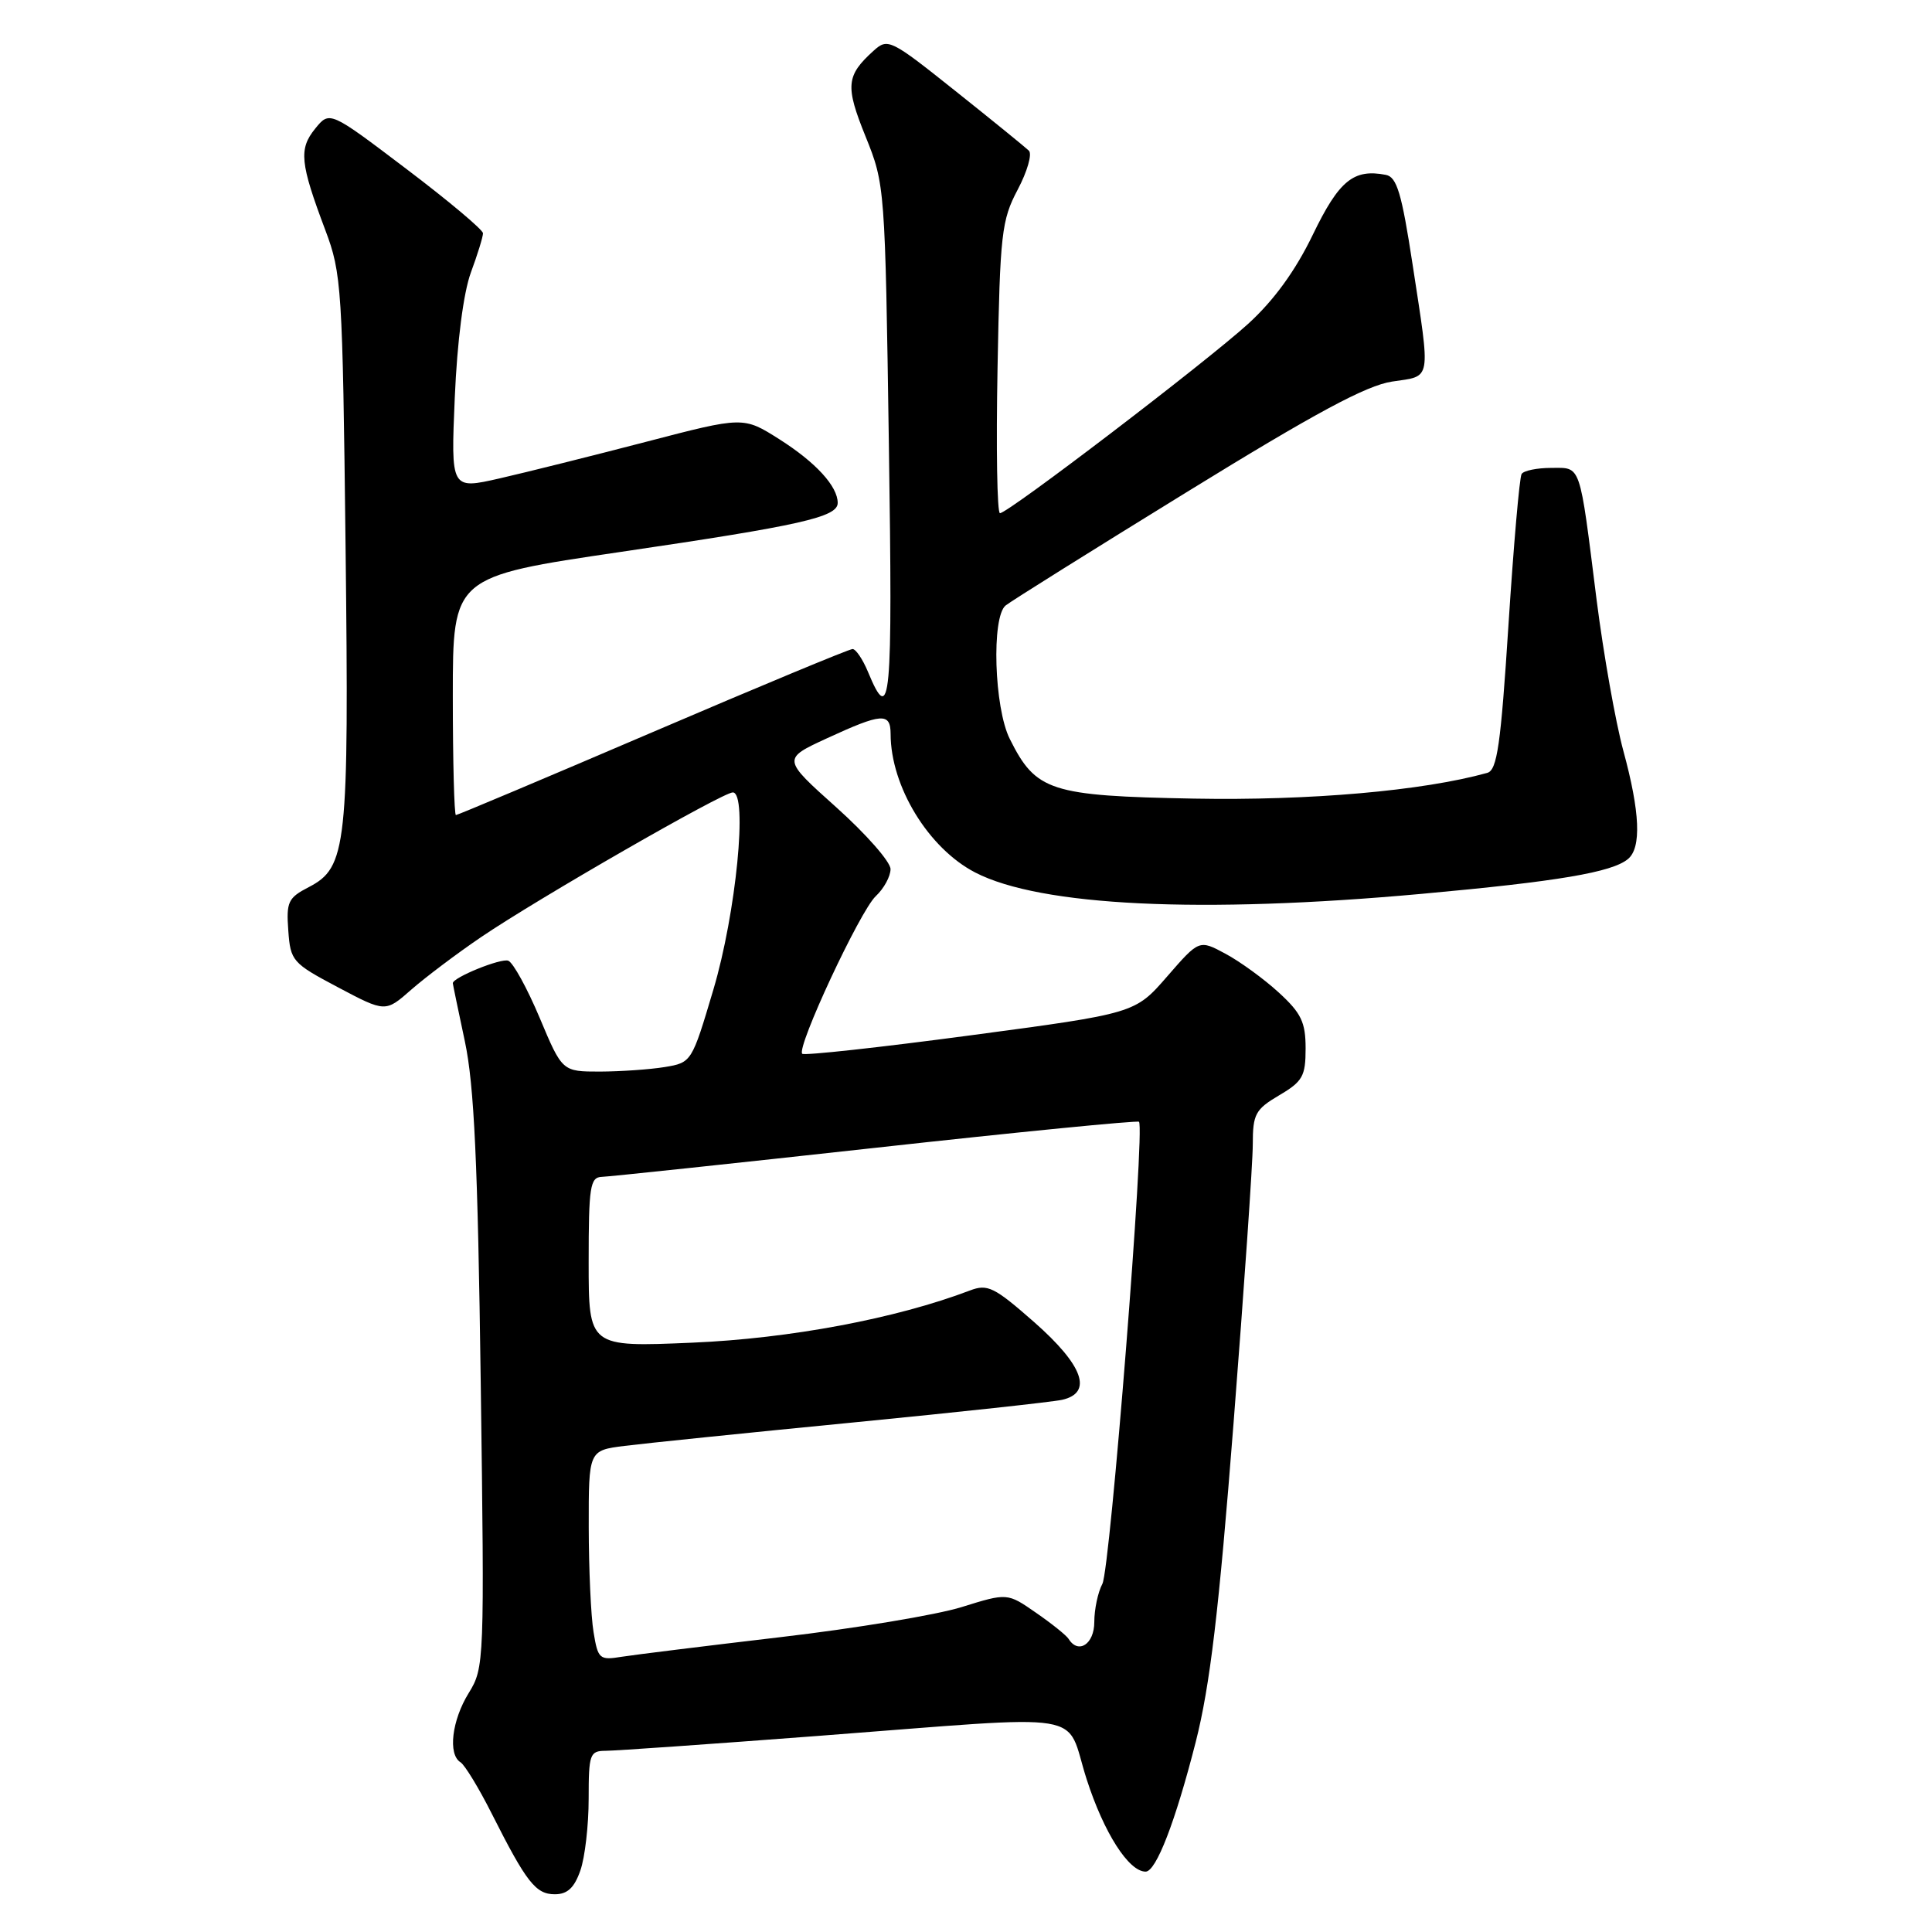 <?xml version="1.0" encoding="UTF-8" standalone="no"?>
<!DOCTYPE svg PUBLIC "-//W3C//DTD SVG 1.1//EN" "http://www.w3.org/Graphics/SVG/1.1/DTD/svg11.dtd" >
<svg xmlns="http://www.w3.org/2000/svg" xmlns:xlink="http://www.w3.org/1999/xlink" version="1.1" viewBox="0 0 256 256">
 <g >
 <path fill="currentColor"
d=" M 76.90 247.85 C 77.51 246.12 78.00 241.84 78.00 238.35 C 78.00 232.43 78.15 232.00 80.25 231.99 C 81.49 231.99 94.20 231.10 108.50 230.01 C 145.18 227.22 141.02 226.55 143.99 235.77 C 146.27 242.85 149.56 248.00 151.80 248.00 C 153.19 248.00 155.74 241.41 158.44 230.82 C 160.33 223.39 161.50 213.57 163.45 188.60 C 164.85 170.71 166.00 154.07 166.00 151.63 C 166.00 147.62 166.34 147.00 169.50 145.13 C 172.61 143.30 173.00 142.60 173.00 138.92 C 173.00 135.44 172.42 134.24 169.44 131.51 C 167.49 129.72 164.31 127.41 162.39 126.38 C 158.90 124.50 158.90 124.50 154.65 129.39 C 150.40 134.28 150.40 134.28 128.58 137.19 C 116.59 138.79 106.56 139.89 106.30 139.63 C 105.50 138.83 113.96 120.69 116.04 118.75 C 117.12 117.74 118.00 116.13 118.00 115.16 C 118.00 114.20 114.77 110.52 110.82 106.98 C 103.65 100.56 103.65 100.56 109.57 97.83 C 116.86 94.47 118.00 94.39 118.01 97.25 C 118.02 104.21 123.03 112.41 129.22 115.61 C 137.86 120.08 159.13 121.10 188.37 118.44 C 206.42 116.80 213.58 115.59 215.71 113.83 C 217.52 112.33 217.32 107.63 215.10 99.48 C 214.06 95.64 212.47 86.65 211.56 79.50 C 209.25 61.11 209.55 62.00 205.54 62.00 C 203.66 62.00 201.89 62.36 201.62 62.81 C 201.34 63.26 200.56 72.25 199.88 82.80 C 198.86 98.70 198.38 102.05 197.07 102.41 C 188.53 104.79 173.55 106.10 158.20 105.82 C 139.14 105.46 137.26 104.85 133.80 97.91 C 131.73 93.78 131.36 81.76 133.25 80.23 C 133.94 79.67 144.72 72.92 157.21 65.23 C 174.28 54.71 181.05 51.07 184.46 50.56 C 189.75 49.76 189.58 50.78 187.17 35.01 C 185.73 25.59 185.09 23.45 183.63 23.17 C 179.35 22.34 177.43 23.92 173.96 31.09 C 171.65 35.88 168.81 39.78 165.42 42.88 C 159.79 48.00 133.59 68.00 132.50 68.00 C 132.12 68.00 131.98 59.34 132.18 48.75 C 132.51 30.95 132.71 29.17 134.85 25.13 C 136.12 22.73 136.79 20.40 136.33 19.96 C 135.87 19.52 131.50 15.96 126.60 12.06 C 118.00 5.20 117.64 5.02 115.76 6.72 C 112.11 10.02 111.98 11.38 114.69 18.08 C 117.26 24.44 117.28 24.76 117.78 58.89 C 118.29 93.31 118.02 96.29 115.01 89.02 C 114.32 87.36 113.40 86.00 112.97 86.00 C 112.53 86.00 100.62 90.95 86.50 97.00 C 72.38 103.05 60.64 108.00 60.41 108.00 C 60.19 108.00 60.00 100.89 60.00 92.20 C 60.00 76.41 60.00 76.41 82.25 73.13 C 106.13 69.62 111.00 68.52 111.00 66.64 C 111.00 64.44 108.10 61.27 103.28 58.21 C 98.50 55.18 98.50 55.18 85.58 58.55 C 78.47 60.40 69.75 62.58 66.20 63.39 C 59.74 64.86 59.74 64.86 60.26 52.68 C 60.58 45.23 61.41 38.80 62.39 36.12 C 63.28 33.72 64.00 31.37 64.00 30.91 C 64.00 30.45 59.43 26.61 53.84 22.38 C 43.68 14.68 43.68 14.68 41.76 17.05 C 39.57 19.75 39.76 21.60 43.11 30.50 C 45.27 36.23 45.39 38.09 45.79 72.43 C 46.25 112.22 45.96 114.93 40.91 117.55 C 38.18 118.96 37.92 119.51 38.20 123.30 C 38.49 127.34 38.74 127.62 44.78 130.82 C 51.07 134.15 51.07 134.15 54.50 131.13 C 56.39 129.48 60.55 126.34 63.75 124.17 C 71.27 119.06 95.74 105.00 97.10 105.00 C 99.11 105.00 97.54 121.01 94.52 131.15 C 91.67 140.74 91.64 140.80 88.08 141.39 C 86.11 141.71 82.25 141.98 79.50 141.99 C 74.50 141.99 74.50 141.99 71.51 134.87 C 69.86 130.95 67.99 127.55 67.35 127.30 C 66.39 126.93 60.00 129.52 60.00 130.28 C 60.00 130.40 60.72 133.88 61.60 138.00 C 62.83 143.80 63.31 154.03 63.70 183.21 C 64.20 220.26 64.18 220.98 62.11 224.33 C 59.87 227.95 59.33 232.47 61.02 233.51 C 61.58 233.86 63.45 236.92 65.16 240.32 C 69.76 249.44 70.99 251.00 73.52 251.00 C 75.18 251.00 76.10 250.15 76.90 247.85 Z  M 78.65 216.27 C 78.30 214.20 78.02 207.93 78.01 202.34 C 78.00 192.19 78.00 192.19 82.75 191.59 C 85.36 191.26 98.97 189.86 113.00 188.49 C 127.03 187.12 139.51 185.76 140.75 185.48 C 144.84 184.54 143.53 180.92 137.07 175.22 C 131.73 170.53 130.87 170.10 128.51 171.00 C 118.72 174.72 104.67 177.36 91.75 177.91 C 78.00 178.50 78.00 178.50 78.00 167.25 C 78.00 157.22 78.19 155.99 79.75 155.94 C 80.71 155.91 97.03 154.18 116.00 152.09 C 134.97 149.99 150.69 148.45 150.92 148.64 C 151.75 149.36 147.11 207.92 146.07 209.87 C 145.48 210.97 145.00 213.25 145.00 214.93 C 145.00 217.85 142.89 219.24 141.60 217.17 C 141.32 216.71 139.38 215.15 137.28 213.70 C 133.48 211.06 133.48 211.06 127.41 212.95 C 124.07 213.99 113.28 215.78 103.42 216.93 C 93.56 218.09 84.10 219.26 82.38 219.53 C 79.44 220.01 79.23 219.84 78.65 216.27 Z "/>
</g>
</svg>